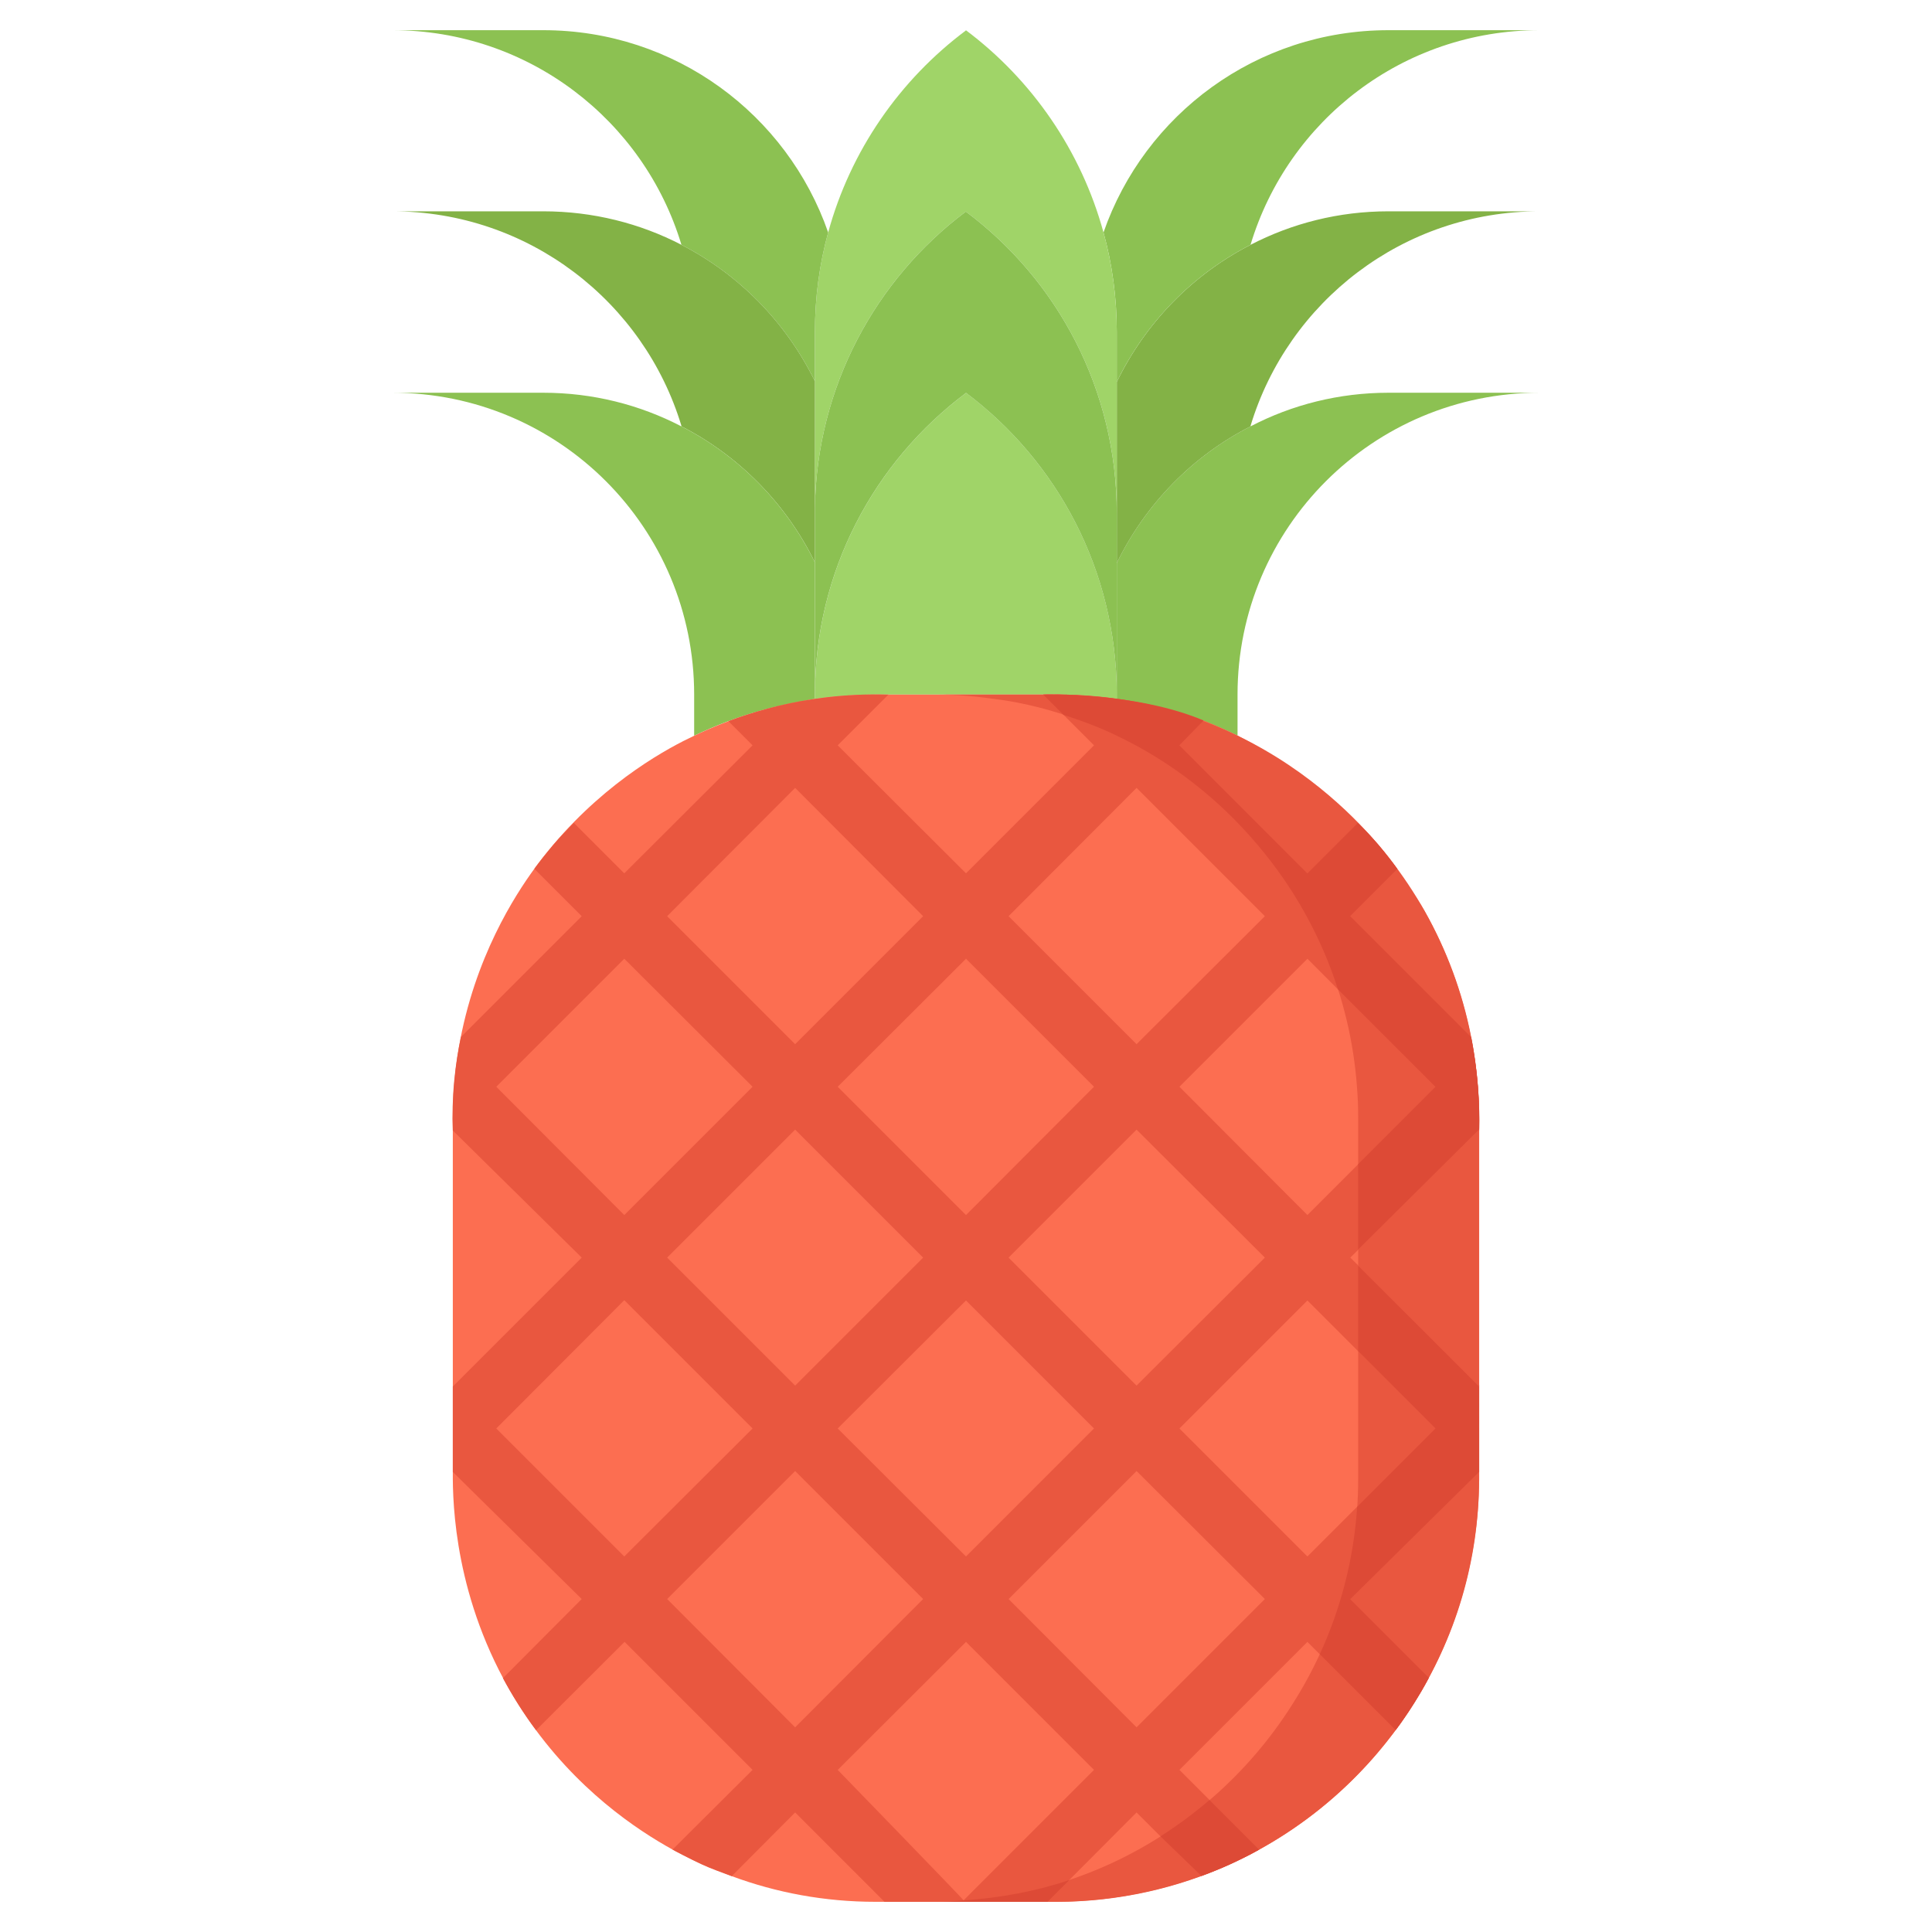 <svg id="icons" enable-background="new 0 0 64 64" height="512" viewBox="0 0 64 64" width="512" xmlns="http://www.w3.org/2000/svg"><path d="m38.805 23.54c-.59-.17-1.19-.3-1.81-.38v-.01-.14-.05-4.31c.949-1.95 2.51-3.55 4.439-4.53 1.36-.71 2.92-1.11 4.561-1.11h5.01c-5.53 0-10.01 4.471-10.01 10v1.36c-.7-.34-1.431-.61-2.19-.83z" fill="#8cc152"/><path d="m41.435 14.12c-1.93.98-3.49 2.58-4.439 4.53v-1.64-4.36c.949-1.95 2.5-3.55 4.43-4.54 1.369-.71 2.919-1.11 4.569-1.11h5.01c-4.53 0-8.34 3-9.58 7.11z" fill="#83b246"/><path d="m36.995 11c0-1.14-.15-2.25-.44-3.3 1.36-3.91 5.07-6.7 9.44-6.7h5.01c-4.53 0-8.34 2.99-9.58 7.11-1.93.99-3.48 2.59-4.43 4.54z" fill="#8cc152"/><path d="m27.975 23.05c-.33.021-.66.061-.979.101v-.141c0-4.09 1.96-7.71 5-9.989v-.011c3.029 2.271 4.979 5.88 5 9.95v.05.141c-.32-.04-.65-.08-.98-.101-.34-.029-.68-.04-1.02-.04h-6c-.342 0-.682.011-1.021.04z" fill="#a0d468"/><path d="m26.995 11c0-1.14.149-2.25.439-3.3.74-2.71 2.37-5.05 4.561-6.69v-.01c2.189 1.64 3.819 3.99 4.56 6.7.29 1.05.44 2.16.44 3.3v1.65 4.359c0-4.1-1.961-7.729-5-10-2.99 2.24-4.94 5.801-5 9.811v-4.19z" fill="#a0d468"/><path d="m26.995 16.82c.06-4.01 2.01-7.57 5-9.811 3.039 2.271 5 5.9 5 10v1.641 4.31c-.021-4.07-1.971-7.68-5-9.95v.011c-3.04 2.279-5 5.899-5 9.989v-4.38-1.62z" fill="#8cc152"/><path d="m22.574 8.11c-1.239-4.12-5.059-7.11-9.579-7.11h5c4.369 0 8.079 2.79 9.439 6.7-.29 1.05-.439 2.16-.439 3.3v1.63c-.95-1.94-2.5-3.529-4.421-4.52z" fill="#8cc152"/><path d="m22.574 14.11c-1.239-4.11-5.059-7.11-9.579-7.11h5c1.649 0 3.21.4 4.579 1.11 1.921.99 3.471 2.58 4.421 4.52v4.19.189 1.62c-.95-1.939-2.511-3.529-4.431-4.51z" fill="#83b246"/><path d="m22.995 23.01c0-5.529-4.471-10-10-10h5c1.649 0 3.199.4 4.569 1.11 1.92.98 3.48 2.57 4.431 4.51v4.38.141s-1.221.22-1.801.39c-.76.21-1.489.49-2.199.83z" fill="#8cc152"/><path d="m49 37.01v11.99c-.008 1.278-.198 4.065-1.91 7.01-.671 1.154-2.291 3.564-5.38 5.26-2.813 1.544-5.439 1.725-6.71 1.73-2 0-4 0-6 0-1.67 0-3.28-.3-4.76-.85-.34-.13-.69-.25-1.01-.4-.31-.14-.94-.47-.95-.48-1.146-.634-3.199-1.973-4.863-4.433-2.198-3.248-2.406-6.512-2.417-7.837v-11.55c-.027-1.142.085-2.084.201-2.756.516-2.984 1.871-5.051 2.499-5.914.148-.204.354-.477.62-.79 1.85-2.18 3.87-3.24 4.68-3.62.25-.118.639-.296 1.13-.48 1.255-.47 2.304-.658 2.866-.739.53-.077 1.21-.143 2.004-.141h6c.79.01 1.943.084 3.103.334.74.16 1.153.304 1.663.484 0 0 .618.23 1.234.542 4.058 2.051 6.168 5.766 6.168 5.766 1.604 2.824 1.819 5.512 1.832 6.874z" fill="#fc6e51"/><path d="m49 37.45c.011-.41.004-.857-.032-1.336-.048-.654-.14-1.245-.248-1.764l-3.99-4 1.56-1.56c-.18-.254-.388-.523-.625-.8-.234-.273-.465-.515-.685-.73l-1.67 1.68-4.24-4.25.8-.8c-2.495-1.015-5.31-.88-5.31-.88l1.68 1.68-4.24 4.24-4.25-4.24 1.68-1.68c-.693-.021-1.517.006-2.434.141-1.141.167-2.107.454-2.866.739l.8.8-4.25 4.24-1.67-1.67c-.23.24-.47.48-.68.73-.22.26-.43.52-.63.79l1.57 1.57-4 4c-.092.428-.172.909-.222 1.438-.059.612-.067 1.171-.048 1.662l4.27 4.21-4.27 4.27v2.83l4.27 4.21-2.61 2.62c.144.269.307.551.49.841.203.322.408.617.608.884l.01-.01 2.922-2.916 4.24 4.24-2.65 2.64c.01.01.64.34.95.48.32.15.67.27 1.01.4l2.1-2.11 2.96 2.961h5.4l2.95-2.96 2.11 2.11c.34-.13.68-.25 1-.4.22-.1.43-.21.64-.31.11-.06.21-.11.31-.17l-2.64-2.64 4.24-4.24 2.92 2.92c.09-.12.18-.25.26-.37.03-.04.06-.08.08-.12.09-.12.16-.24.24-.36.09-.14.27-.44.28-.45.08-.14.16-.28.24-.43l-2.6-2.61 4.27-4.21v-2.88l-4.27-4.22c1.423-1.403 2.847-2.807 4.27-4.21zm-11.35-11.35 4.25 4.25-4.25 4.24-4.24-4.24zm-5.65 16.98 4.24 4.24-4.24 4.24-4.25-4.24zm-5.66 2.82-4.24-4.24 4.24-4.24 4.24 4.24zm7.07-4.24 4.24-4.24 4.25 4.24-4.25 4.24zm2.83-5.66-4.24 4.25-4.25-4.25 4.25-4.24zm-9.9-9.9 4.24 4.25-4.24 4.24-4.24-4.24zm-9.9 9.9 4.24-4.24 4.25 4.24-4.25 4.25zm4.24 15.56-4.24-4.24 4.24-4.25 4.25 4.25zm1.42 1.41 4.24-4.24 4.24 4.24-4.24 4.25zm9.82 9.98c-.231-.263-4.17-4.32-4.17-4.32l4.25-4.24 4.24 4.24zm5.73-5.73-4.24-4.25 4.24-4.24 4.25 4.24zm9.9-9.9-4.24 4.24-4.24-4.24 4.24-4.24zm-4.24-7.07-4.24-4.25 4.24-4.24 4.24 4.25z" fill="#e9573f"/><path d="m48.955 36.01s0 0 0-.01c-.221-3.03-1.421-5.81-3.29-8.01-.633-.745-2.194-2.428-4.67-3.62-1.272-.613-2.367-.894-2.792-.995-1.264-.3-2.372-.371-3.208-.366-1.335 0-2.669 0-4.004 0 .34 0 .68.011 1.02.04.33.021.98.111.98.111.619.08 1.22.21 1.81.38.76.22 1.49.49 2.19.83 1.81.86 3.399 2.11 4.67 3.62 1.869 2.2 3.069 4.979 3.29 8.01v.01c.029.33.04.66.04 1v10.31 1.68c0 2.74-.801 5.3-2.181 7.46-1.45 2.3-3.56 4.15-6.05 5.29-1.76.8-3.72 1.25-5.77 1.25h2.293 1.711c2.05 0 4.01-.45 5.77-1.25 2.49-1.14 4.6-2.99 6.05-5.29 1.38-2.16 2.181-4.72 2.181-7.46v-1.68-10.31c0-.34-.011-.67-.04-1z" fill="#e9573f"/><g fill="#dd4a36"><path d="m41.71 61.272-1.644-1.644c-.512.438-1.054.841-1.625 1.203l1.36 1.314c.341-.124.636-.248.963-.396.319-.146.633-.306.939-.475.003 0 .005-.001.007-.002z"/><path d="m35.42 62.28-.72.72h-3.53c.23 0 .77-.05.77-.05 1.2-.08 2.38-.3 3.48-.67z"/><path d="m44.991 41.928v2.828l2.563 2.562-2.596 2.596c-.113 1.731-.544 3.378-1.238 4.883l2.514 2.514c.637-.833 1.097-1.73 1.098-1.731l-2.605-2.605 4.269-4.215v-1.44l-.001-1.391z"/><path d="m48.737 34.361-4.013-4.013 1.564-1.564c-.199-.271-.406-.537-.624-.794-.214-.254-.449-.49-.682-.729l-1.673 1.673-4.243-4.244.804-.822c-2.216-.943-5.281-.868-5.313-.86l.673.673c.604.193 1.194.413 1.76.688 1.81.86 3.399 2.11 4.67 3.62 1.182 1.391 2.094 3.014 2.662 4.784l3.229 3.23-2.562 2.562v2.828l4.011-3.982c.009-.432-.001-.904-.04-1.411-.047-.602-.128-1.151-.223-1.639z"/></g></svg>